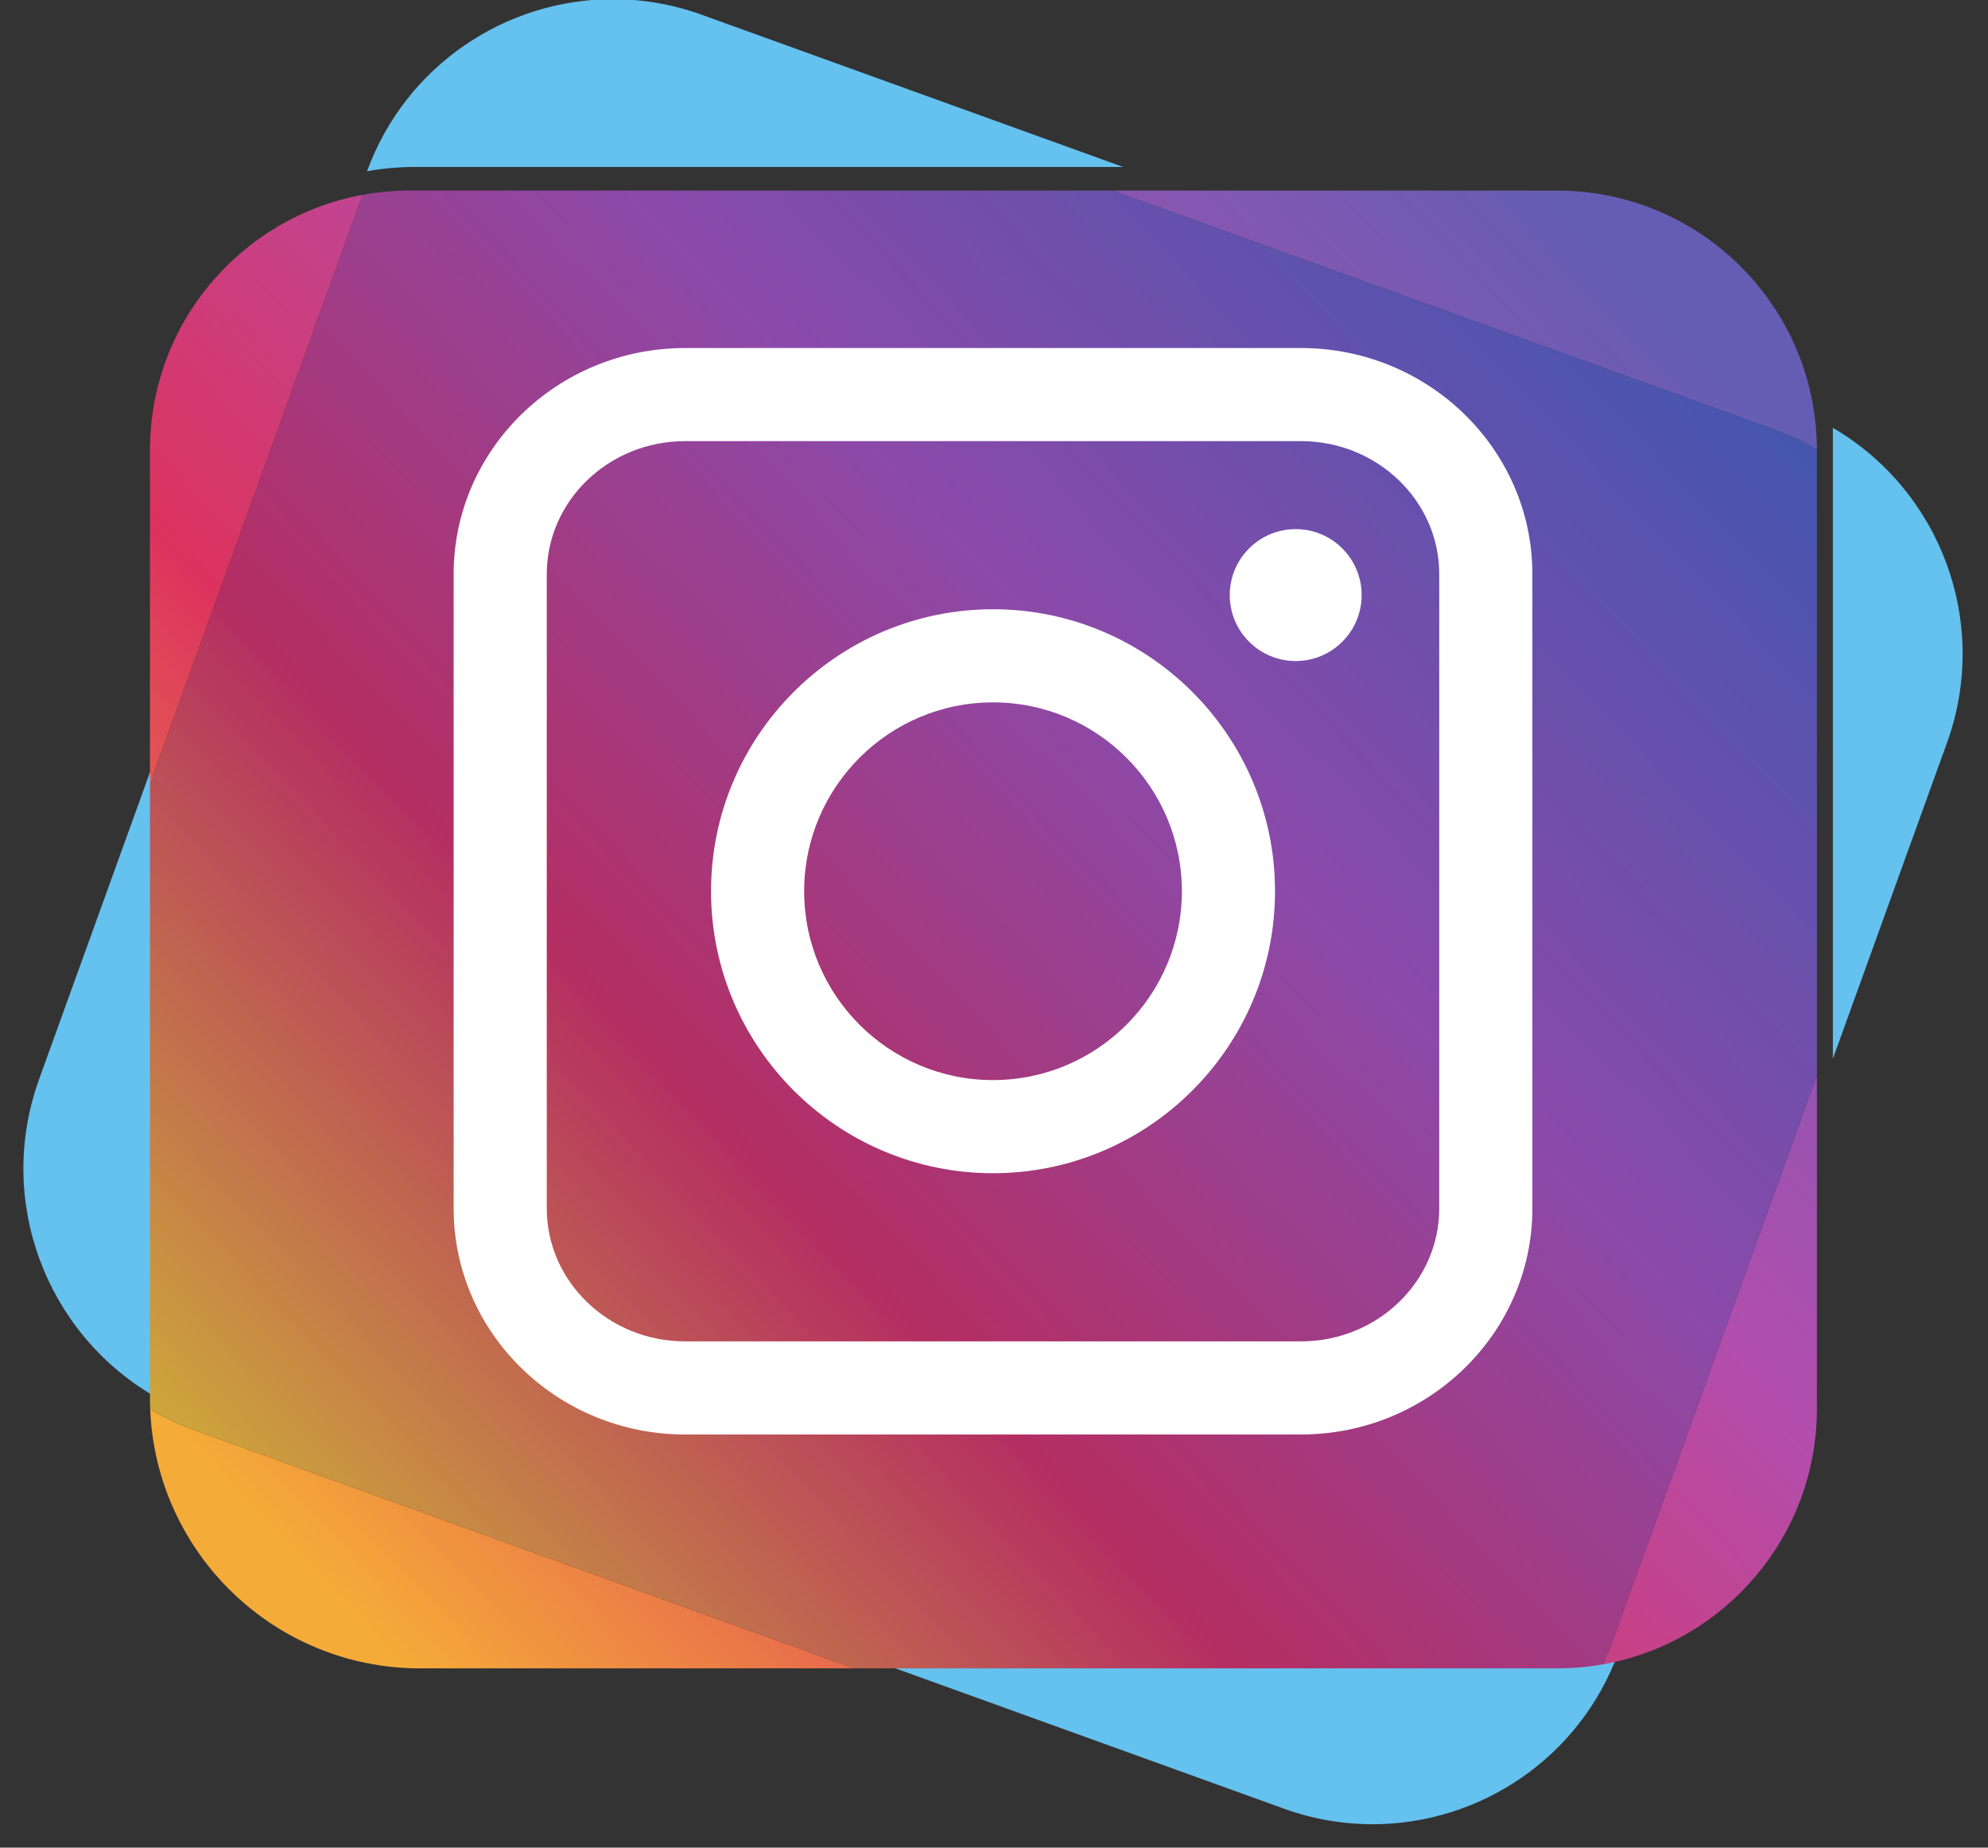 <?xml version="1.0" encoding="UTF-8" standalone="no"?>
<!-- Created with Inkscape (http://www.inkscape.org/) -->

<svg
   xmlns:dc="http://purl.org/dc/elements/1.1/"
   xmlns:cc="http://creativecommons.org/ns#"
   xmlns:rdf="http://www.w3.org/1999/02/22-rdf-syntax-ns#"
   xmlns:svg="http://www.w3.org/2000/svg"
   xmlns="http://www.w3.org/2000/svg"
   xmlns:sodipodi="http://sodipodi.sourceforge.net/DTD/sodipodi-0.dtd"
   xmlns:inkscape="http://www.inkscape.org/namespaces/inkscape"
   width="85mm"
   height="79mm"
   viewBox="0 0 85 79"
   version="1.1"
   id="svg356"
   sodipodi:docname="Instagram.svg"
   inkscape:version="0.92.3 (2405546, 2018-03-11)">
  <rect x="0" y="0" width="85" height="79" fill="#333333" stroke="none"/>
  <defs
     id="defs350">
    <clipPath
       clipPathUnits="userSpaceOnUse"
       id="clipPath70">
      <path
         d="M 0,0 H 8077 V 8757 H 0 Z"
         id="path68"
         inkscape:connector-curvature="0" />
    </clipPath>
    <clipPath
       clipPathUnits="userSpaceOnUse"
       id="clipPath76">
      <path
         d="m 0,5615.1 c -0.082,12.23 2.051,23.19 6.898,32.46 10.121,19.34 35.332,38.55 69.934,57.13 v 0 C 42.23,5686.11 17.02,5666.9 6.898,5647.56 2.234,5638.65 0.082,5628.17 0,5616.5 v -1.4"
         id="path74"
         inkscape:connector-curvature="0" />
    </clipPath>
    <clipPath
       clipPathUnits="userSpaceOnUse"
       id="clipPath298">
      <path
         d="m 2140.58,1833.6 h -858.94 l -806.046,291.13 c -19.035,6.87 -37.004,15.36 -53.832,25.27 -0.184,4.51 -0.278,9.04 -0.278,13.6 v 750.89 l 259.407,718.23 c 0.121,0.33 0.238,0.66 0.359,0.99 18.637,3.41 37.859,5.19 57.48,5.19 h 858.96 l 807.84,-291.76 c 18.46,-6.67 35.93,-14.88 52.3,-24.42 0,-0.35 0,-0.71 0,-1.06 v -763.64 l -259.41,-718.23 c -0.12,-0.33 -0.24,-0.66 -0.36,-0.99 -18.64,-3.41 -37.86,-5.2 -57.48,-5.2"
         id="path296"
         inkscape:connector-curvature="0" />
    </clipPath>
    <linearGradient
       x1="0"
       y1="0"
       x2="1"
       y2="0"
       gradientUnits="userSpaceOnUse"
       gradientTransform="matrix(-1711.05,-1578.5,-1578.5,1711.05,2274.31,3506.25)"
       spreadMethod="pad"
       id="linearGradient310">
      <stop
         style="stop-opacity:1;stop-color:#4656af"
         offset="0"
         id="stop300" />
      <stop
         style="stop-opacity:1;stop-color:#8b4aaa"
         offset="0.351"
         id="stop302" />
      <stop
         style="stop-opacity:1;stop-color:#b52e62"
         offset="0.66"
         id="stop304" />
      <stop
         style="stop-opacity:1;stop-color:#cda53b"
         offset="0.979"
         id="stop306" />
      <stop
         style="stop-opacity:1;stop-color:#cda53b"
         offset="1"
         id="stop308" />
    </linearGradient>
    <clipPath
       clipPathUnits="userSpaceOnUse"
       id="clipPath276">
      <path
         d="M 1281.64,1833.6 H 751.484 c -177.691,0 -322.582,140.46 -329.722,316.4 16.828,-9.91 34.797,-18.4 53.832,-25.27 L 1281.64,1833.6 m 916.42,5.2 c 0.12,0.33 0.24,0.66 0.36,0.99 l 259.41,718.23 v -407.16 c 0,-155.59 -111.99,-285.02 -259.77,-312.06 M 421.484,2914.49 v 407.17 c 0,155.59 111.989,285.01 259.766,312.05 -0.121,-0.33 -0.238,-0.66 -0.359,-0.99 L 421.484,2914.49 m 2036.346,408.23 c -16.37,9.54 -33.84,17.75 -52.3,24.42 l -807.84,291.76 h 542.89 c 174.86,0 316.68,-141.45 317.25,-316.18"
         id="path274"
         inkscape:connector-curvature="0" />
    </clipPath>
    <linearGradient
       x1="0"
       y1="0"
       x2="1"
       y2="0"
       gradientUnits="userSpaceOnUse"
       gradientTransform="matrix(-1711.05,-1578.5,-1578.5,1711.05,2274.31,3506.25)"
       spreadMethod="pad"
       id="linearGradient288">
      <stop
         style="stop-opacity:1;stop-color:#655db4"
         offset="0"
         id="stop278" />
      <stop
         style="stop-opacity:1;stop-color:#b24eae"
         offset="0.351"
         id="stop280" />
      <stop
         style="stop-opacity:1;stop-color:#dc335e"
         offset="0.66"
         id="stop282" />
      <stop
         style="stop-opacity:1;stop-color:#f5ab38"
         offset="0.979"
         id="stop284" />
      <stop
         style="stop-opacity:1;stop-color:#f5ab38"
         offset="1"
         id="stop286" />
    </linearGradient>
  </defs>
  <sodipodi:namedview
     id="base"
     pagecolor="#ffffff"
     bordercolor="#666666"
     borderopacity="1.0"
     inkscape:pageopacity="0.0"
     inkscape:pageshadow="2"
     inkscape:zoom="0.98994949"
     inkscape:cx="198.32159"
     inkscape:cy="93.606267"
     inkscape:document-units="mm"
     inkscape:current-layer="layer1"
     showgrid="false"
     inkscape:window-width="1299"
     inkscape:window-height="713"
     inkscape:window-x="67"
     inkscape:window-y="27"
     inkscape:window-maximized="1" />
  <g
     inkscape:label="Capa 1"
     inkscape:groupmode="layer"
     id="layer1"
     transform="translate(0,-218)">
    <path
       d="m 58.689,296 c -1.262,0 -2.546,-0.215 -3.802,-0.669 l -18.014,-6.506 h 30.301 c 0.692,0 1.37,-0.063 2.028,-0.183 -1.656,4.538 -5.944,7.358 -10.514,7.358 M 6.539,277.664 c -4.577,-2.695 -6.736,-8.346 -4.866,-13.523 l 4.856,-13.446 v 26.49 c 0,0.161 0.003,0.321 0.01,0.48 M 78.367,263.27 v -26.94 c 0,-0.012 0,-0.025 0,-0.037 4.579,2.668 6.744,8.305 4.88,13.467 l -4.88,13.51 m -62.674,-37.948 c 1.656,-4.537 5.944,-7.358 10.515,-7.358 1.262,0 2.546,0.215 3.801,0.669 l 18.015,6.507 h -30.302 c -0.692,0 -1.37,0.063 -2.028,0.183"
       style="fill:#65c1ee;fill-opacity:1;fill-rule:nonzero;stroke:none;stroke-width:0.035"
       id="path268"
       inkscape:connector-curvature="0" />
    <g
       transform="matrix(0.035,0,0,-0.035,-8.34,353.511)"
       id="g270">
      <g
         id="g272"
         clip-path="url(#clipPath276)">
        <path
           d="M 1281.64,1833.6 H 751.484 c -177.691,0 -322.582,140.46 -329.722,316.4 16.828,-9.91 34.797,-18.4 53.832,-25.27 L 1281.64,1833.6 m 916.42,5.2 c 0.12,0.33 0.24,0.66 0.36,0.99 l 259.41,718.23 v -407.16 c 0,-155.59 -111.99,-285.02 -259.77,-312.06 M 421.484,2914.49 v 407.17 c 0,155.59 111.989,285.01 259.766,312.05 -0.121,-0.33 -0.238,-0.66 -0.359,-0.99 L 421.484,2914.49 m 2036.346,408.23 c -16.37,9.54 -33.84,17.75 -52.3,24.42 l -807.84,291.76 h 542.89 c 174.86,0 316.68,-141.45 317.25,-316.18"
           style="fill:url(#linearGradient288);fill-opacity:1;fill-rule:nonzero;stroke:none"
           id="path290"
           inkscape:connector-curvature="0" />
      </g>
    </g>
    <g
       transform="matrix(0.035,0,0,-0.035,-8.34,353.511)"
       id="g292">
      <g
         id="g294"
         clip-path="url(#clipPath298)">
        <path
           d="m 2140.58,1833.6 h -858.94 l -806.046,291.13 c -19.035,6.87 -37.004,15.36 -53.832,25.27 -0.184,4.51 -0.278,9.04 -0.278,13.6 v 750.89 l 259.407,718.23 c 0.121,0.33 0.238,0.66 0.359,0.99 18.637,3.41 37.859,5.19 57.48,5.19 h 858.96 l 807.84,-291.76 c 18.46,-6.67 35.93,-14.88 52.3,-24.42 0,-0.35 0,-0.71 0,-1.06 v -763.64 l -259.41,-718.23 c -0.12,-0.33 -0.24,-0.66 -0.36,-0.99 -18.64,-3.41 -37.86,-5.2 -57.48,-5.2"
           style="fill:url(#linearGradient310);fill-opacity:1;fill-rule:nonzero;stroke:none"
           id="path312"
           inkscape:connector-curvature="0" />
      </g>
    </g>
    <path
       d="m 29.289,236.862 c -3.26,0 -5.911,2.551 -5.911,5.685 v 27.122 c 0,3.135 2.652,5.684 5.911,5.684 h 26.338 c 3.259,0 5.91,-2.55 5.91,-5.684 v -27.122 c 0,-3.134 -2.651,-5.685 -5.91,-5.685 z m 26.338,42.473 h -26.338 c -5.455,0 -9.893,-4.336 -9.893,-9.666 v -27.122 c 0,-5.33 4.438,-9.666 9.893,-9.666 h 26.338 c 5.454,0 9.892,4.336 9.892,9.666 v 27.122 c 0,5.33 -4.438,9.666 -9.892,9.666"
       style="fill:#ffffff;fill-opacity:1;fill-rule:nonzero;stroke:none;stroke-width:0.035"
       id="path314"
       inkscape:connector-curvature="0" />
    <path
       d="m 42.457,248.032 c -4.453,0 -8.074,3.623 -8.074,8.075 0,4.453 3.621,8.075 8.074,8.075 4.453,0 8.076,-3.622 8.076,-8.075 0,-4.453 -3.622,-8.075 -8.076,-8.075 z m 0,20.132 c -6.647,0 -12.056,-5.409 -12.056,-12.057 0,-6.648 5.41,-12.057 12.056,-12.057 6.65,0 12.058,5.408 12.058,12.057 0,6.648 -5.408,12.057 -12.058,12.057"
       style="fill:#ffffff;fill-opacity:1;fill-rule:nonzero;stroke:none;stroke-width:0.035"
       id="path316"
       inkscape:connector-curvature="0" />
    <path
       d="m 58.219,243.444 c 0,1.558 -1.262,2.82 -2.82,2.82 -1.558,0 -2.819,-1.263 -2.819,-2.82 0,-1.558 1.262,-2.82 2.819,-2.82 1.558,0 2.82,1.263 2.82,2.82"
       style="fill:#ffffff;fill-opacity:1;fill-rule:nonzero;stroke:none;stroke-width:0.035"
       id="path318"
       inkscape:connector-curvature="0" />
  </g>
</svg>
